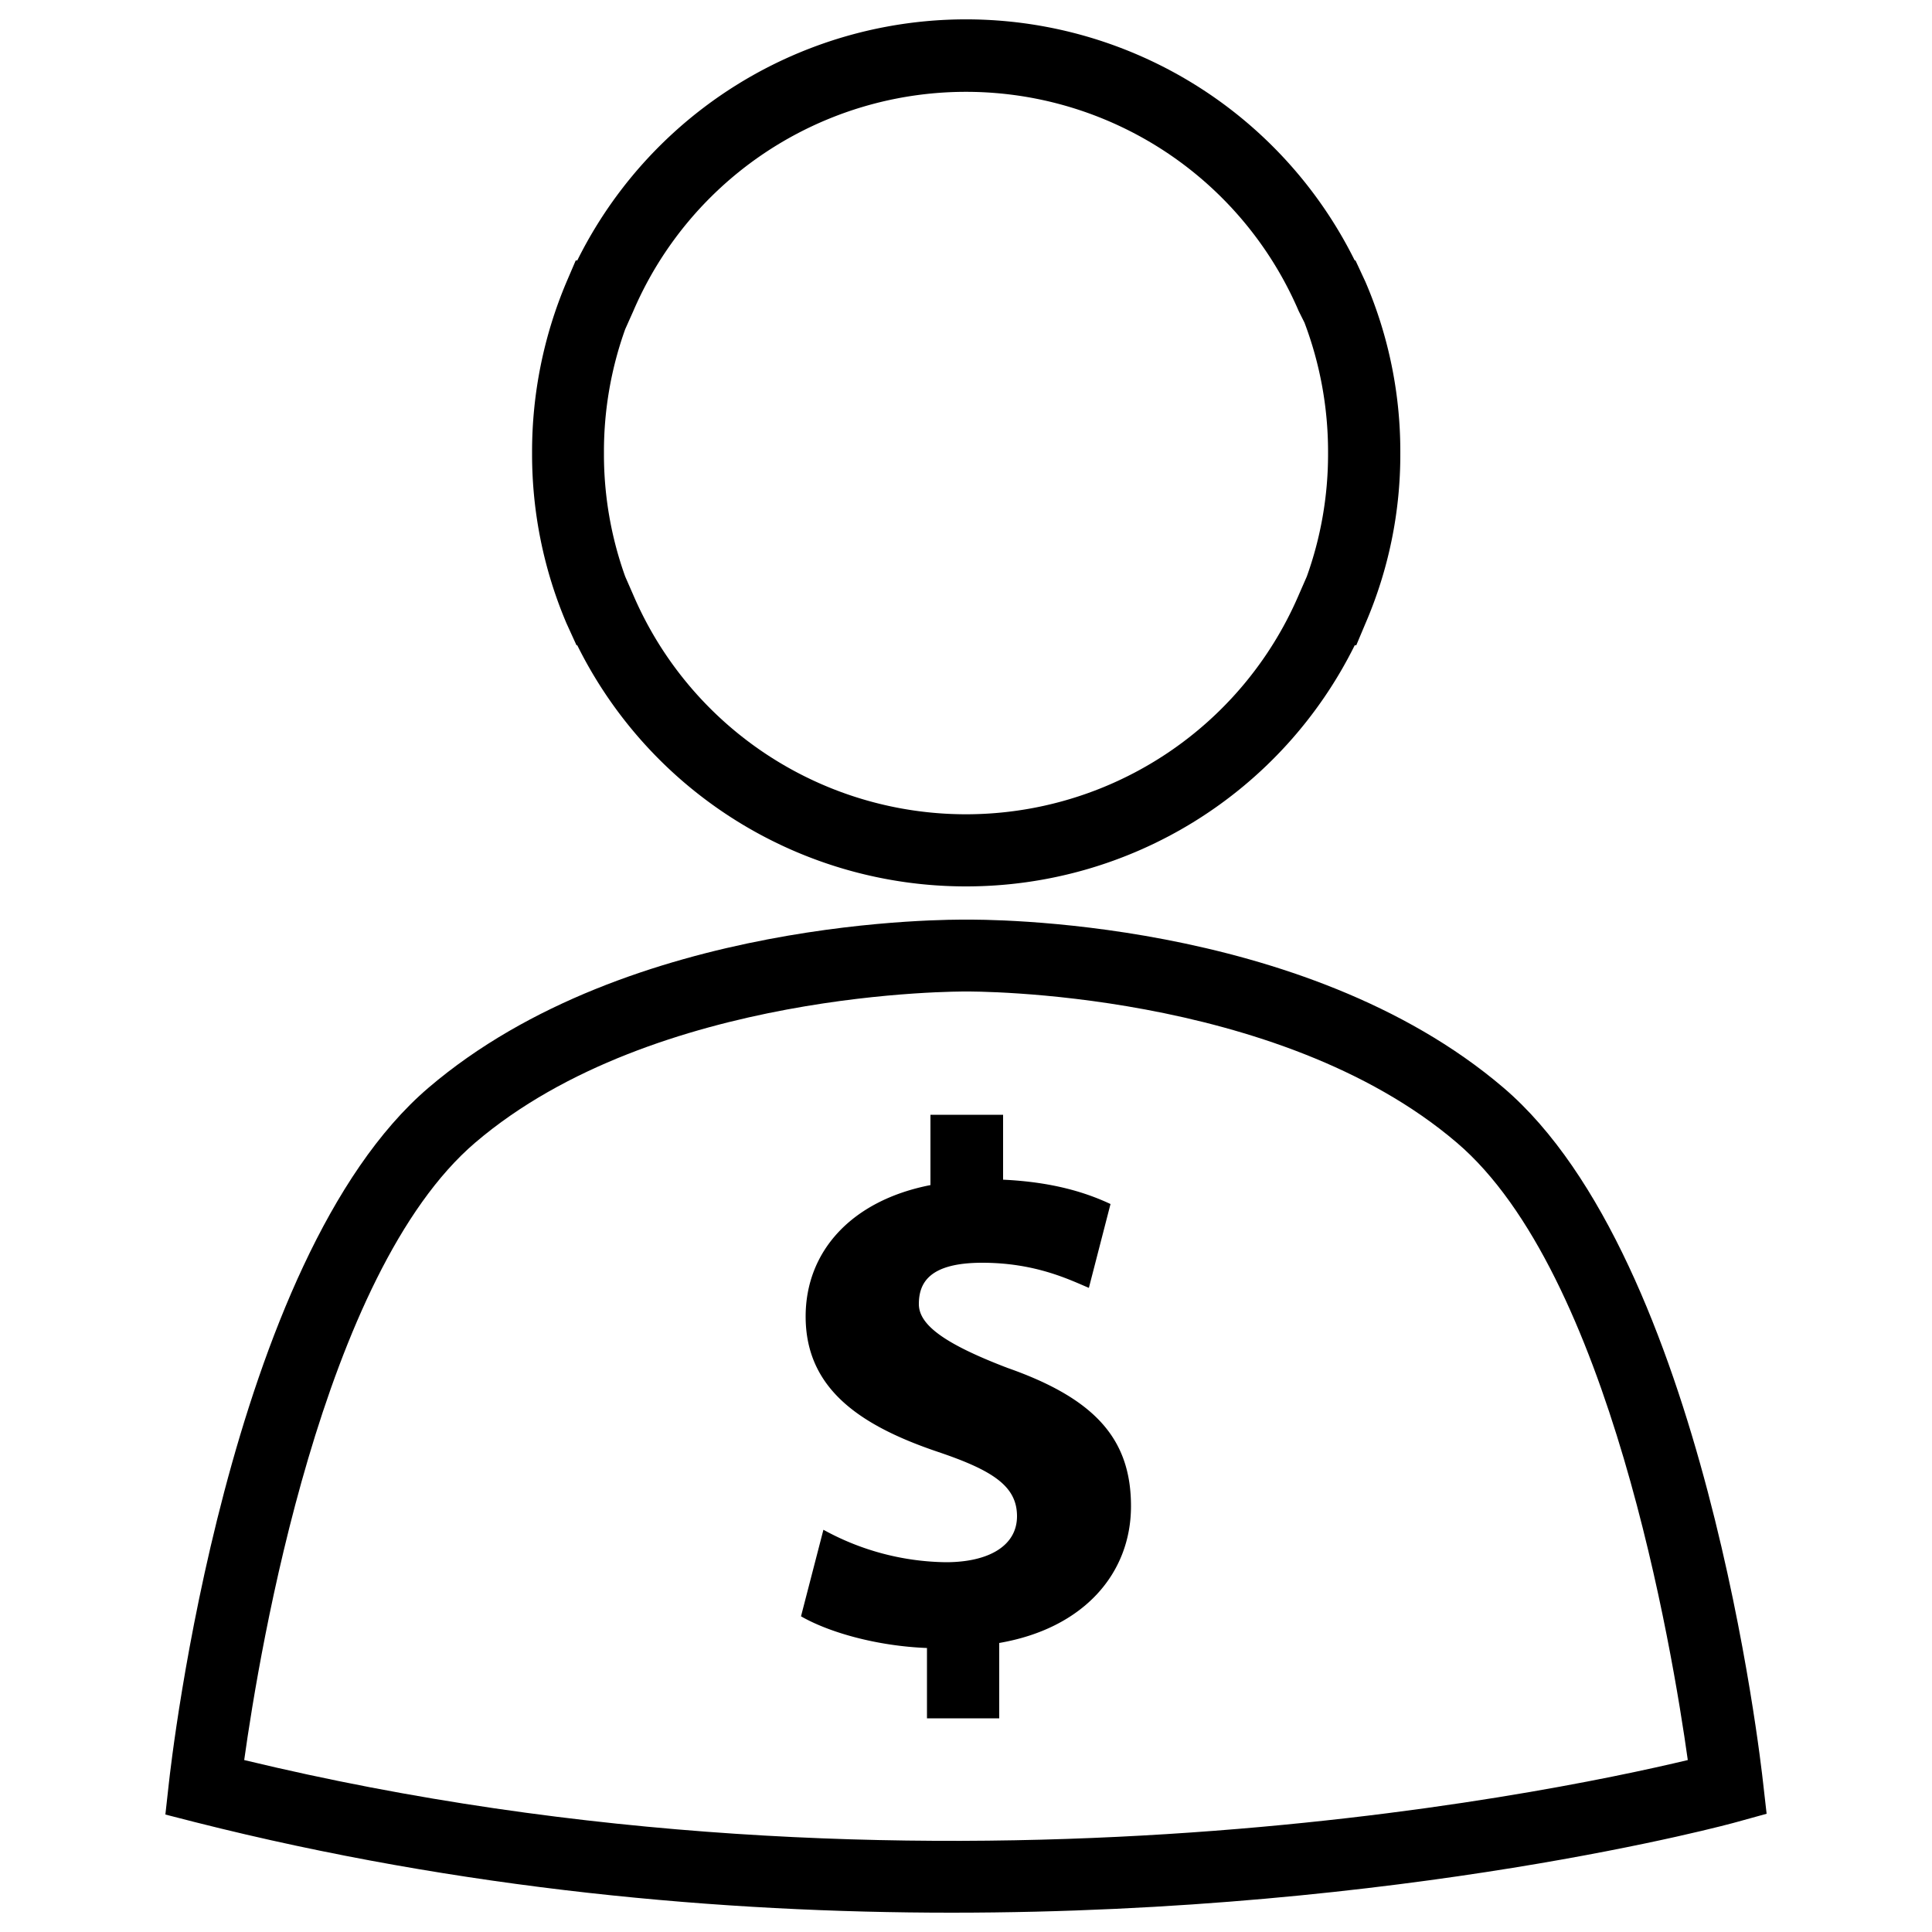 <svg xmlns="http://www.w3.org/2000/svg" viewBox="0 0 500 500">
  <g id="paid-as-individual">
    <path id="dollar-sign" d="M239.9,444.7V426.5c-12.9-.5-25.3-4-32.6-8.2l5.8-22.4a67.3,67.3,0,0,0,31.7,8.4c11,0,18.4-4.2,18.4-11.9s-6.1-11.8-20.3-16.6c-20.5-6.9-34.4-16.5-34.4-35.1,0-16.8,11.8-30,32.3-34V288.5h18.8v16.8c12.8.6,21.4,3.3,27.8,6.3l-5.6,21.7c-5-2.1-13.8-6.5-27.6-6.5s-16.4,5.3-16.4,10.7,6.7,10.3,22.9,16.5c22.8,8,32,18.5,32,35.8s-12.1,31.6-34.1,35.4v19.5Z"/>
    <path id="head" d="M250,229.4A112.2,112.2,0,0,1,149.4,167h-.2l-2.6-5.7a111.8,111.8,0,0,1-8.9-43.9V117a112.7,112.7,0,0,1,8.9-44l2.4-5.6h.4a112.3,112.3,0,0,1,201.2,0h.2l2.6,5.6a111,111,0,0,1,9,44v.4a110.2,110.2,0,0,1-9,43.9L351,167h-.4A112.2,112.2,0,0,1,250,229.4Zm-88.2-80.2,2.1,4.8a93.7,93.7,0,0,0,172.2,0l2.1-4.8a93.6,93.6,0,0,0,5.5-31.5v-.9h0a94.4,94.4,0,0,0-6.1-33.3l-1.5-3a93.7,93.7,0,0,0-172.2,0l-2.1,4.7a93.8,93.8,0,0,0-5.5,31.6v1A93.6,93.6,0,0,0,161.8,149.2Z"/>
    <path id="body" d="M246.3,495c-59.1,0-126.5-5.9-195.7-23.4l-7.8-2,.9-8.1c.6-5.5,15.2-135.6,67.2-180S246.6,238,250.2,238s87-.8,138.9,43.5h0c52,44.4,66.6,174.5,67.2,180l.9,7.9-7.6,2.1C448.3,471.9,363.7,495,246.3,495ZM63.2,455.5c175.3,42.3,336.8,8.8,373.6,0-4-28.6-20.2-126.1-59.8-159.8h0c-46.5-39.7-126-39.1-126.9-39.1S169.5,256,123,295.7C83.4,329.5,67.2,426.8,63.2,455.5Z"/>
  </g>
</svg>
